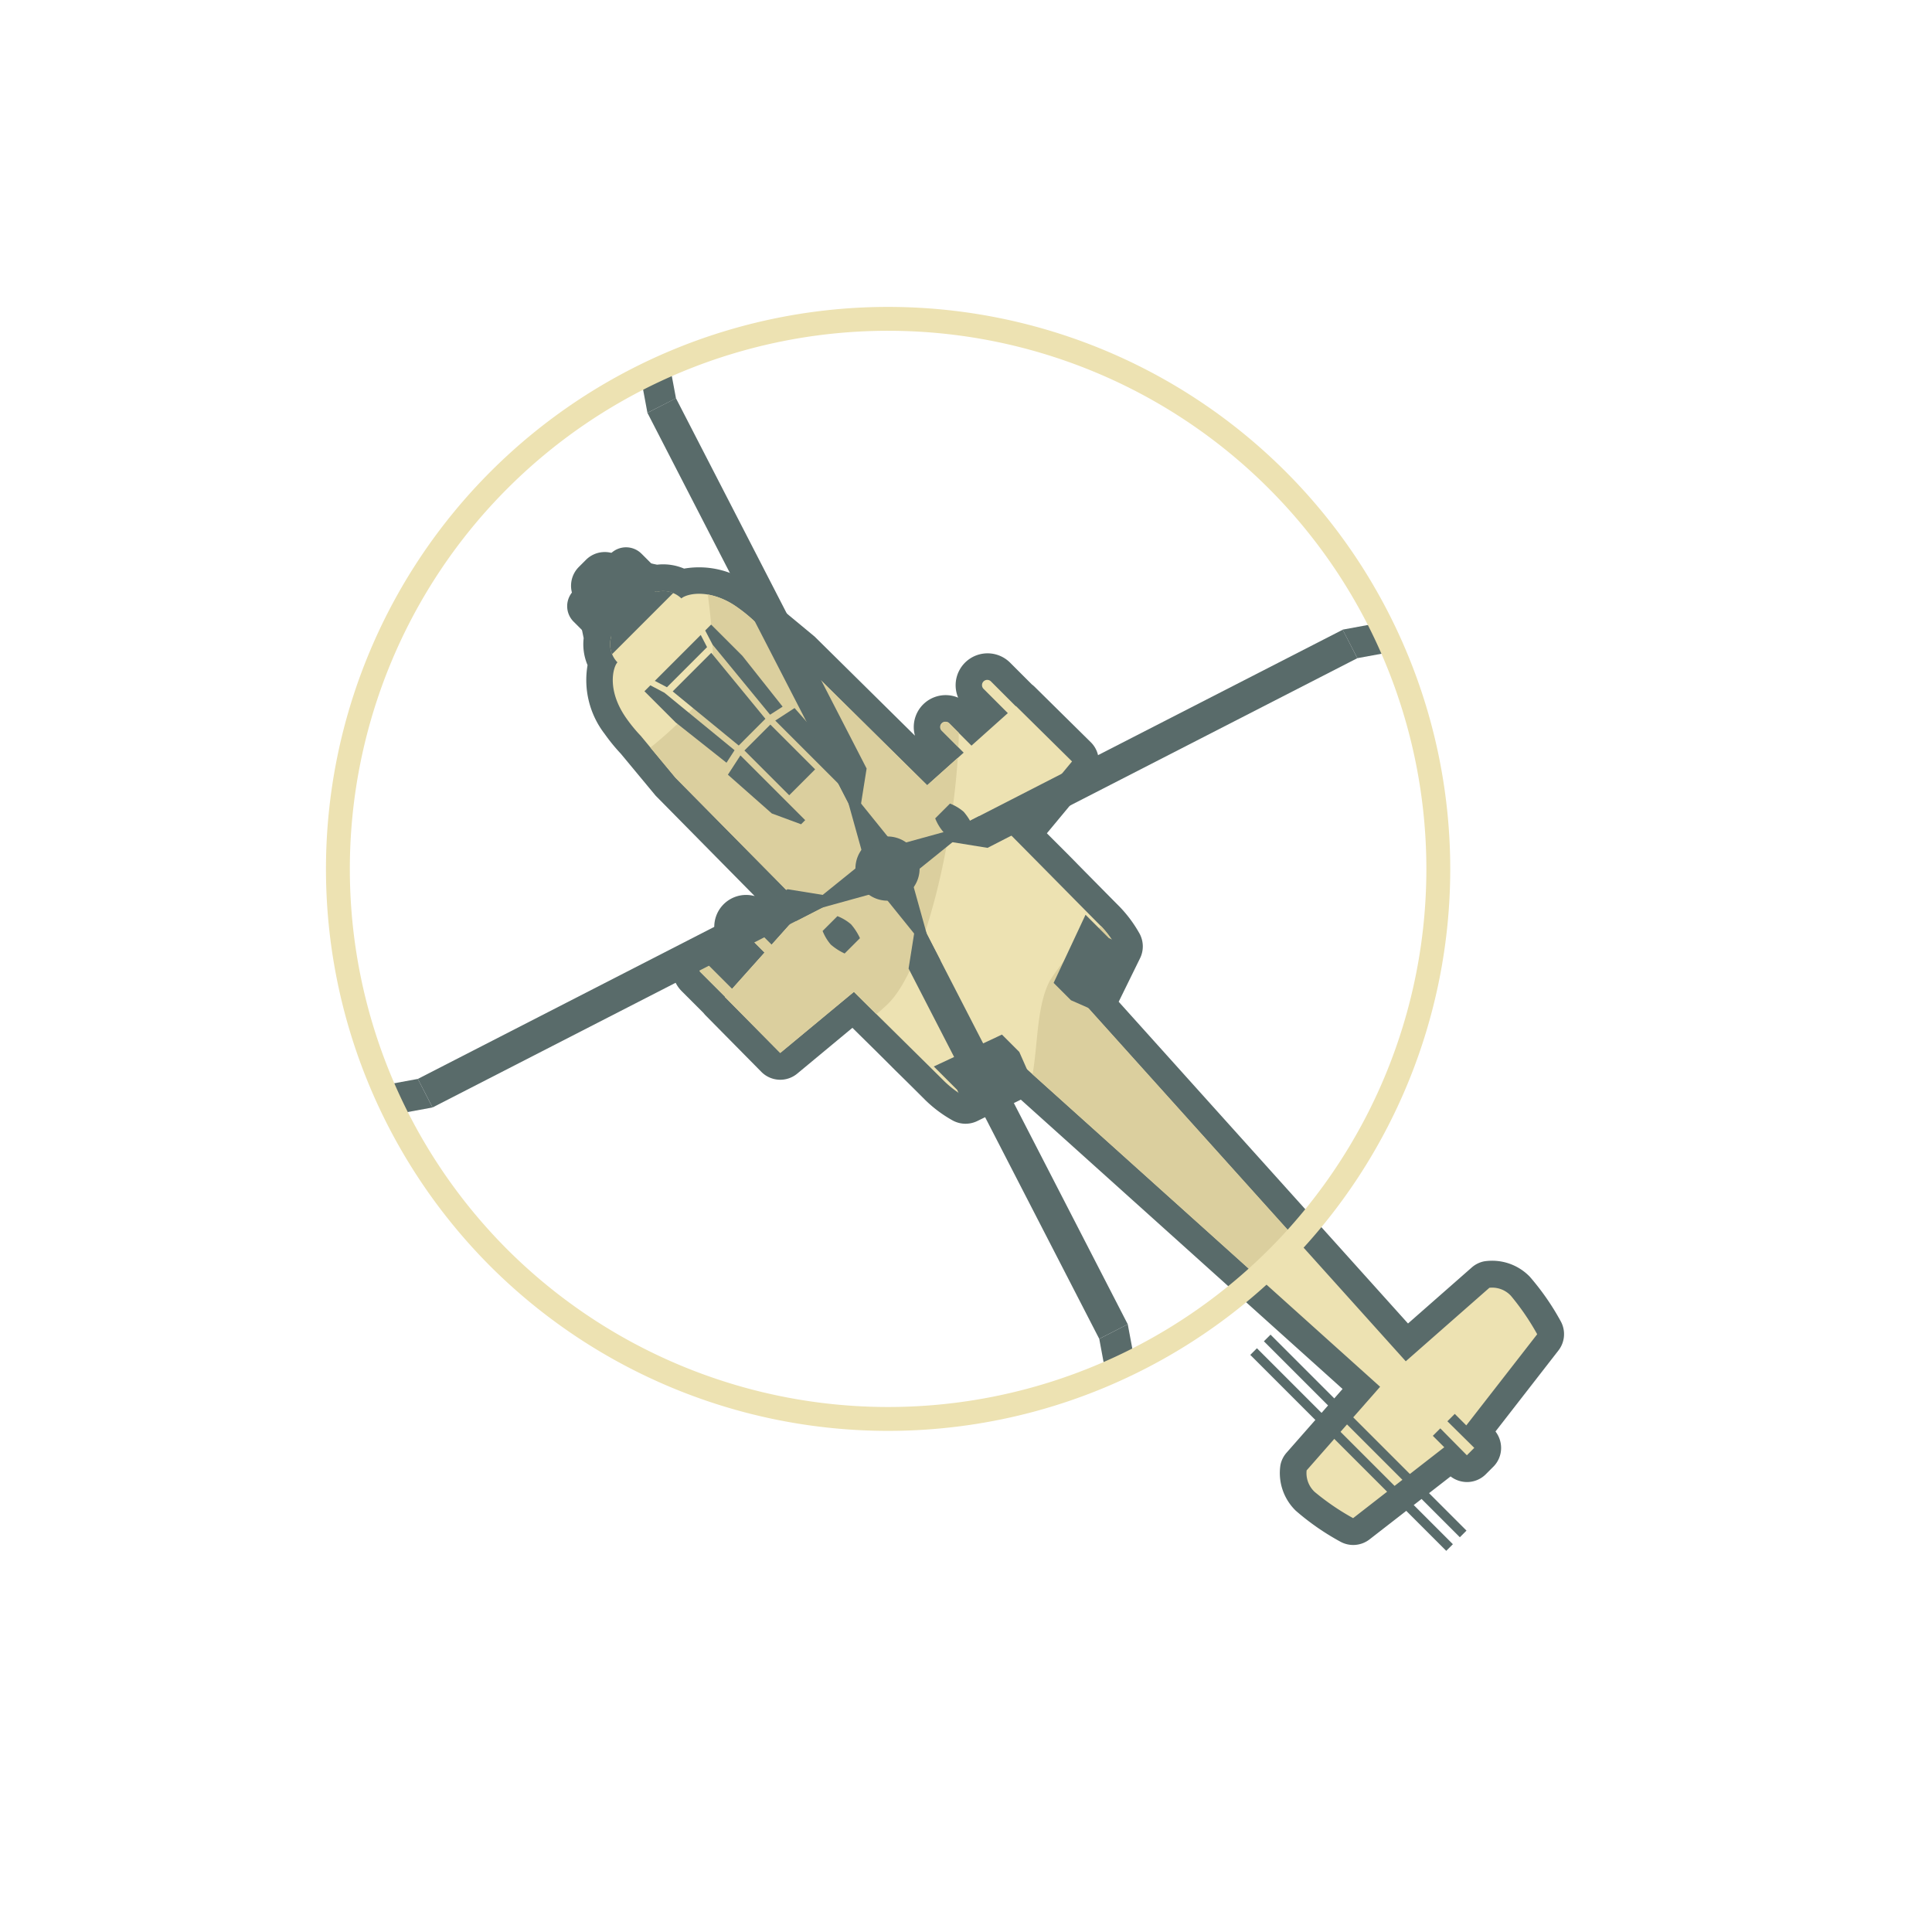 <svg xmlns="http://www.w3.org/2000/svg" width="80.932" height="80.932" viewBox="0 0 80.932 80.932">
    <defs>
        <clipPath id="clip-path">
            <path id="Clip_12" d="M0 63.1h51.358V0H0z" class="cls-1"/>
        </clipPath>
        <style>
            .cls-1,.cls-6{fill:none}.cls-3{fill:#596b6a}.cls-4{fill:#dbcf9e}.cls-6{stroke:#596b6a;stroke-width:.857px;stroke-miterlimit:10}
        </style>
    </defs>
    <g id="Planes_peten" transform="translate(4.729 4.389)">
        <g id="icon_peten" transform="rotate(-45 36.175 21.672)">
            <path id="Fill_1" fill="#ede2b2" d="M8.983 52.619a.56.56 0 0 1-.559-.564v-.352l-4.747-.595a.56.56 0 0 1-.469-.4 10.27 10.27 0 0 1-.382-2.072 1.615 1.615 0 0 1 .652-1.342.558.558 0 0 1 .271-.091l4.1-.265L6.843 27.9l-2.282-.779a.559.559 0 0 1-.354-.367 4.8 4.8 0 0 1-.185-1.249c0-.259-.023-4.192-.027-4.823l-3.488-.323A.56.56 0 0 1 0 19.8l.02-3.3a.574.574 0 0 1 .011-.109v-1.339a.778.778 0 1 1 1.556 0v.832l.922-.051v-.781a.778.778 0 1 1 1.557 0v.694l.938-.052.044-7.15.214-2.312a6.6 6.6 0 0 1 .1-.99A3.012 3.012 0 0 1 6.8 2.993a1.682 1.682 0 0 1 .634-.911l1-1.515v-.01A.56.56 0 0 1 8.992 0h.42a.56.56 0 0 1 .559.557v.01l1 1.515a1.681 1.681 0 0 1 .634.912 3.009 3.009 0 0 1 1.441 2.247 7.072 7.072 0 0 1 .1 1.038l.209 2.216.046 7.2.938.052v-.694a.778.778 0 1 1 1.557 0v.781l.922.051v-.832a.779.779 0 1 1 1.557 0v1.34a.591.591 0 0 1 .011.106l.02 3.3a.56.56 0 0 1-.508.561l-3.487.326c0 .631-.027 4.565-.027 4.823a4.8 4.8 0 0 1-.185 1.249.559.559 0 0 1-.355.367l-2.282.779-1.01 19.031 4.1.265a.559.559 0 0 1 .271.091 1.615 1.615 0 0 1 .652 1.342 10.27 10.27 0 0 1-.382 2.072.56.56 0 0 1-.469.4l-4.746.595v.352a.559.559 0 0 1-.559.564z" transform="translate(17.041 8.821)"/>
            <path id="Fill_3" d="M9.981 53.74h-.44a1.115 1.115 0 0 1-.793-.33 1.136 1.136 0 0 1-.316-.649l-4.263-.535a1.116 1.116 0 0 1-.938-.809 10.4 10.4 0 0 1-.4-2.227 2.2 2.2 0 0 1 .9-1.807 1.116 1.116 0 0 1 .542-.183l3.55-.229-.96-18.1-1.923-.656a1.125 1.125 0 0 1-.709-.734 5.392 5.392 0 0 1-.21-1.413c0-.211 0-.99-.009-1.814v-.642c0-.638-.008-1.3-.01-1.857l-2.983-.277A1.114 1.114 0 0 1 0 20.355l.021-3.3a1.142 1.142 0 0 1 .01-.15v-1.292a1.337 1.337 0 0 1 2.578-.5 1.335 1.335 0 0 1 2.4-.154l.04-5.859c0-.032 0-.065.005-.1l.207-2.223a7.822 7.822 0 0 1 .109-1.074A3.692 3.692 0 0 1 6.9 3.166a2.236 2.236 0 0 1 .684-.915L8.449.937A1.115 1.115 0 0 1 9.552 0h.42a1.115 1.115 0 0 1 1.1.937l.863 1.314a2.234 2.234 0 0 1 .683.915 3.693 3.693 0 0 1 1.531 2.54 7.7 7.7 0 0 1 .11 1.074L14.467 9a.813.813 0 0 1 .005.1l.036 5.854a1.336 1.336 0 0 1 2.405.154 1.337 1.337 0 0 1 2.576.5V16.9a1.168 1.168 0 0 1 .012.152l.021 3.3a1.116 1.116 0 0 1-1.015 1.124l-2.983.277v.81c0 .342 0 .7-.006 1.047-.009 1.3-.014 2.223-.014 2.456a5.412 5.412 0 0 1-.209 1.413 1.124 1.124 0 0 1-.709.734l-1.925.657-.96 18.1 3.55.229a1.117 1.117 0 0 1 .543.183 2.193 2.193 0 0 1 .9 1.807 10.532 10.532 0 0 1-.4 2.227 1.116 1.116 0 0 1-.937.809l-4.264.535a1.13 1.13 0 0 1-.316.649 1.111 1.111 0 0 1-.796.331zm-.868-2.707h.438l-.01 1.584h.439l-.009-1.584h.438v.682l4.8-.6a10.375 10.375 0 0 0 .36-1.915 1.069 1.069 0 0 0-.4-.877l-4.654-.3 1.06-19.964 2.64-.9a4.253 4.253 0 0 0 .161-1.085c0-.255.006-1.3.013-2.4v-.007c.007-1.125.014-2.335.016-2.924l3.993-.373-.021-3.3h-.011v-1.457a.22.22 0 1 0-.439 0v1.424l-2.04-.114v-1.31a.22.22 0 1 0-.439 0V16.9l-2.048-.116-.047-7.678-.211-2.264a6.429 6.429 0 0 0-.095-.945c-.253-1.466-1.158-1.927-1.392-1.927a1.1 1.1 0 0 0-.534-.921L9.971 1.3v-.179h-.42V1.3L8.4 3.049a1.1 1.1 0 0 0-.533.921c-.236 0-1.142.463-1.394 1.927a6.512 6.512 0 0 0-.093.945l-.212 2.265-.047 7.678-2.054.115v-1.287a.219.219 0 1 0-.438 0v1.31l-2.041.114v-1.424a.219.219 0 1 0-.438 0v1.448h-.012l-.019 3.3 3.993.373c0 .585.009 1.764.016 2.9v.027c.007 1.1.013 2.148.013 2.4a4.29 4.29 0 0 0 .159 1.093l2.639.9L9 48.018l-4.653.3a1.074 1.074 0 0 0-.4.877 10.219 10.219 0 0 0 .362 1.915l4.8.6v-.68z" class="cls-3" transform="translate(16.482 8.26)"/>
            <path id="Fill_5" d="M12.284 12.147l-.047-7.677-.211-2.264a6.36 6.36 0 0 0-.093-.946A3.039 3.039 0 0 0 11.434 0c-1.034 1.348-2.25 2.736-2.96 2.886A18.355 18.355 0 0 1 5.2 2.833l-.151 1.636L5 12.147l-2.053.114v-1.287a.219.219 0 1 0-.439 0v1.311L.47 12.4v-1.426a.219.219 0 1 0-.439 0v1.449H.02l-.02 3.3 3.993.373c0 .306 0 .782.006 1.325a6.534 6.534 0 0 0 .674.039c2.042 0 6.343-2.6 9.327-5.219z" class="cls-4" transform="translate(17.601 12.898)"/>
            <path id="Fill_7" d="M.175 1.026c.09-.083.177-.17.264-.26V.22A.219.219 0 1 0 0 .22v.966l.175-.16" class="cls-4" transform="translate(31.937 23.653)"/>
            <path id="Fill_9" d="M6.26 1.143A4.318 4.318 0 0 0 6.419.109 8.091 8.091 0 0 0 3.27.2C2.158.554 1.114 1.664 0 2.459l.678 12.769.356.144 1.916-.714.67-12.614z" class="cls-4" transform="translate(24.444 34.271)"/>
            <path id="Clip_12-2" d="M0 63.1h51.358V0H0z" class="cls-1"/>
            <g id="icon_peten-2" clip-path="url(#clip-path)">
                <path id="Fill_11" d="M0 11.609h.393V0H0z" class="cls-3" transform="translate(23.387 51.488)"/>
                <path id="Fill_13" d="M0 11.609h.393V0H0z" class="cls-3" transform="translate(22.581 51.488)"/>
                <path id="Fill_14" d="M3.113 2.452H.912A.916.916 0 0 1 0 1.538V.914A.916.916 0 0 1 .912 0h2.2a.916.916 0 0 1 .912.914v.624a.916.916 0 0 1-.912.914" class="cls-3" transform="translate(24.256 8.808)"/>
                <path id="Fill_15" d="M3.176 1.929L2.025.176V0H1.6v.176L.451 1.929A1.121 1.121 0 0 0 0 2.447h3.628a1.121 1.121 0 0 0-.451-.518" class="cls-3" transform="translate(24.43 9.381)"/>
                <path id="Fill_16" d="M1.053 1.32A2.471 2.471 0 0 0 1.2.645 2 2 0 0 0 1.038 0H.161A2 2 0 0 0 0 .645a2.471 2.471 0 0 0 .146.675z" class="cls-3" transform="translate(28.979 26.263)"/>
                <path id="Fill_17" d="M0 1.41l.278.716.716-.264.058.147.648-.249.073.176.658-.249-.325-.836V0L0 .763z" class="cls-3" transform="translate(28.203 34.182)"/>
                <path id="Stroke_18" d="M0 1.41l.278.716.716-.264.058.147.648-.249.073.176.658-.249-.325-.836V0L0 .763z" class="cls-6" transform="translate(28.203 34.182)"/>
                <path id="Fill_19" d="M.146 1.32A2.471 2.471 0 0 1 0 .645 2 2 0 0 1 .161 0h.878A2 2 0 0 1 1.2.645a2.471 2.471 0 0 1-.146.675z" class="cls-3" transform="translate(22.309 26.263)"/>
                <path id="Fill_20" d="M2.428 1.41l-.278.716-.716-.264-.058.147-.645-.249-.073.176L0 1.687.322.851V0l2.106.763z" class="cls-3" transform="translate(21.856 34.182)"/>
                <path id="Stroke_21" d="M2.428 1.41l-.278.716-.716-.264-.058.147-.645-.249-.073.176L0 1.687.322.851V0l2.106.763z" class="cls-6" transform="translate(21.856 34.182)"/>
                <path id="Fill_22" d="M2.546.548L2.72 0H0l.17.548z" class="cls-3" transform="translate(24.908 13.885)"/>
                <path id="Fill_23" d="M0 .2l.153 2.448L.7 3.836h.243V0z" class="cls-3" transform="translate(24.293 18.629)"/>
                <path id="Fill_24" d="M.923 4.416L.548.638.351 0H0v1.848l.313 2.7z" class="cls-3" transform="translate(24.293 13.885)"/>
                <path id="Fill_25" d="M0 0v3.836h.241l.548-1.188L.943.2z" class="cls-3" transform="translate(27.299 18.629)"/>
                <path id="Fill_26" d="M.572 0l-.2.638L0 4.416l.61.133.313-2.7V0z" class="cls-3" transform="translate(27.32 13.885)"/>
                <path id="Fill_27" d="M.913 0H0v2.652h1.535V0z" class="cls-3" transform="translate(25.5 18.602)"/>
                <path id="Fill_28" d="M1 3.558h.935L2.285 0H0l.353 3.56z" class="cls-3" transform="translate(25.125 14.726)"/>
                <path id="Fill_29" d="M.932 2.627a1.345 1.345 0 1 1 1.688-.87 1.346 1.346 0 0 1-1.688.869" class="cls-3" transform="translate(24.901 24.993)"/>
                <path id="Fill_30" d="M3.091.126L.39 8.559 0 8.433 2.7 0z" class="cls-3" transform="translate(24.698 22.06)"/>
                <path id="Fill_31" d="M0 18.361L5.879 0l1.278.411-5.321 16.617z" class="cls-3" transform="translate(26.749 5.727)"/>
                <path id="Fill_32" d="M0 1.286l1.277.414.882-1.289L.882 0z" class="cls-3" transform="translate(32.628 4.441)"/>
                <path id="Fill_33" d="M7.157 0l-5.88 18.361L0 17.95 5.321 1.333z" class="cls-3" transform="translate(18.582 28.59)"/>
                <path id="Fill_34" d="M2.159.411L.882 0 0 1.286l1.277.414z" class="cls-3" transform="translate(17.7 46.54)"/>
                <path id="Fill_35" d="M.125 0l8.41 2.708-.125.392L0 .391z" class="cls-3" transform="translate(21.976 24.79)"/>
                <path id="Fill_36" d="M1.282 2.165L1.693.884.41 0 0 1.281z" class="cls-3" transform="translate(4.405 17.772)"/>
                <path id="Fill_37" d="M18.311 7.176L0 1.281.41 0l16.572 5.335z" class="cls-3" transform="translate(5.688 18.656)"/>
                <path id="Fill_38" d="M.41 0L0 1.281l1.282.884.411-1.281z" class="cls-3" transform="translate(46.389 32.741)"/>
                <path id="Fill_39" d="M0 0l18.311 5.9-.411 1.276L1.329 1.841z" class="cls-3" transform="translate(28.488 26.846)"/>
                <path id="Fill_40" d="M.39 2.326L1.477.4.235 0 0 2.2z" class="cls-3" transform="translate(25.076 27.111)"/>
                <path id="Fill_41" d="M1.087 0L0 1.927l1.242.4.235-2.2z" class="cls-3" transform="translate(25.934 23.241)"/>
                <path id="Fill_42" d="M2.32 1.09L.4 0 0 1.246l2.195.235z" class="cls-3" transform="translate(27.013 26.028)"/>
                <path id="Fill_43" d="M0 .391l1.922 1.09L2.32.235.125 0z" class="cls-3" transform="translate(23.153 25.169)"/>
                <path id="Stroke_44" fill="none" stroke="#ede2b2" stroke-miterlimit="10" d="M0 23.11a23.048 23.048 0 1 1 23.048 23.11A23.079 23.079 0 0 1 0 23.11z" transform="translate(3.196 3.197)"/>
            </g>
        </g>
    </g>
</svg>
